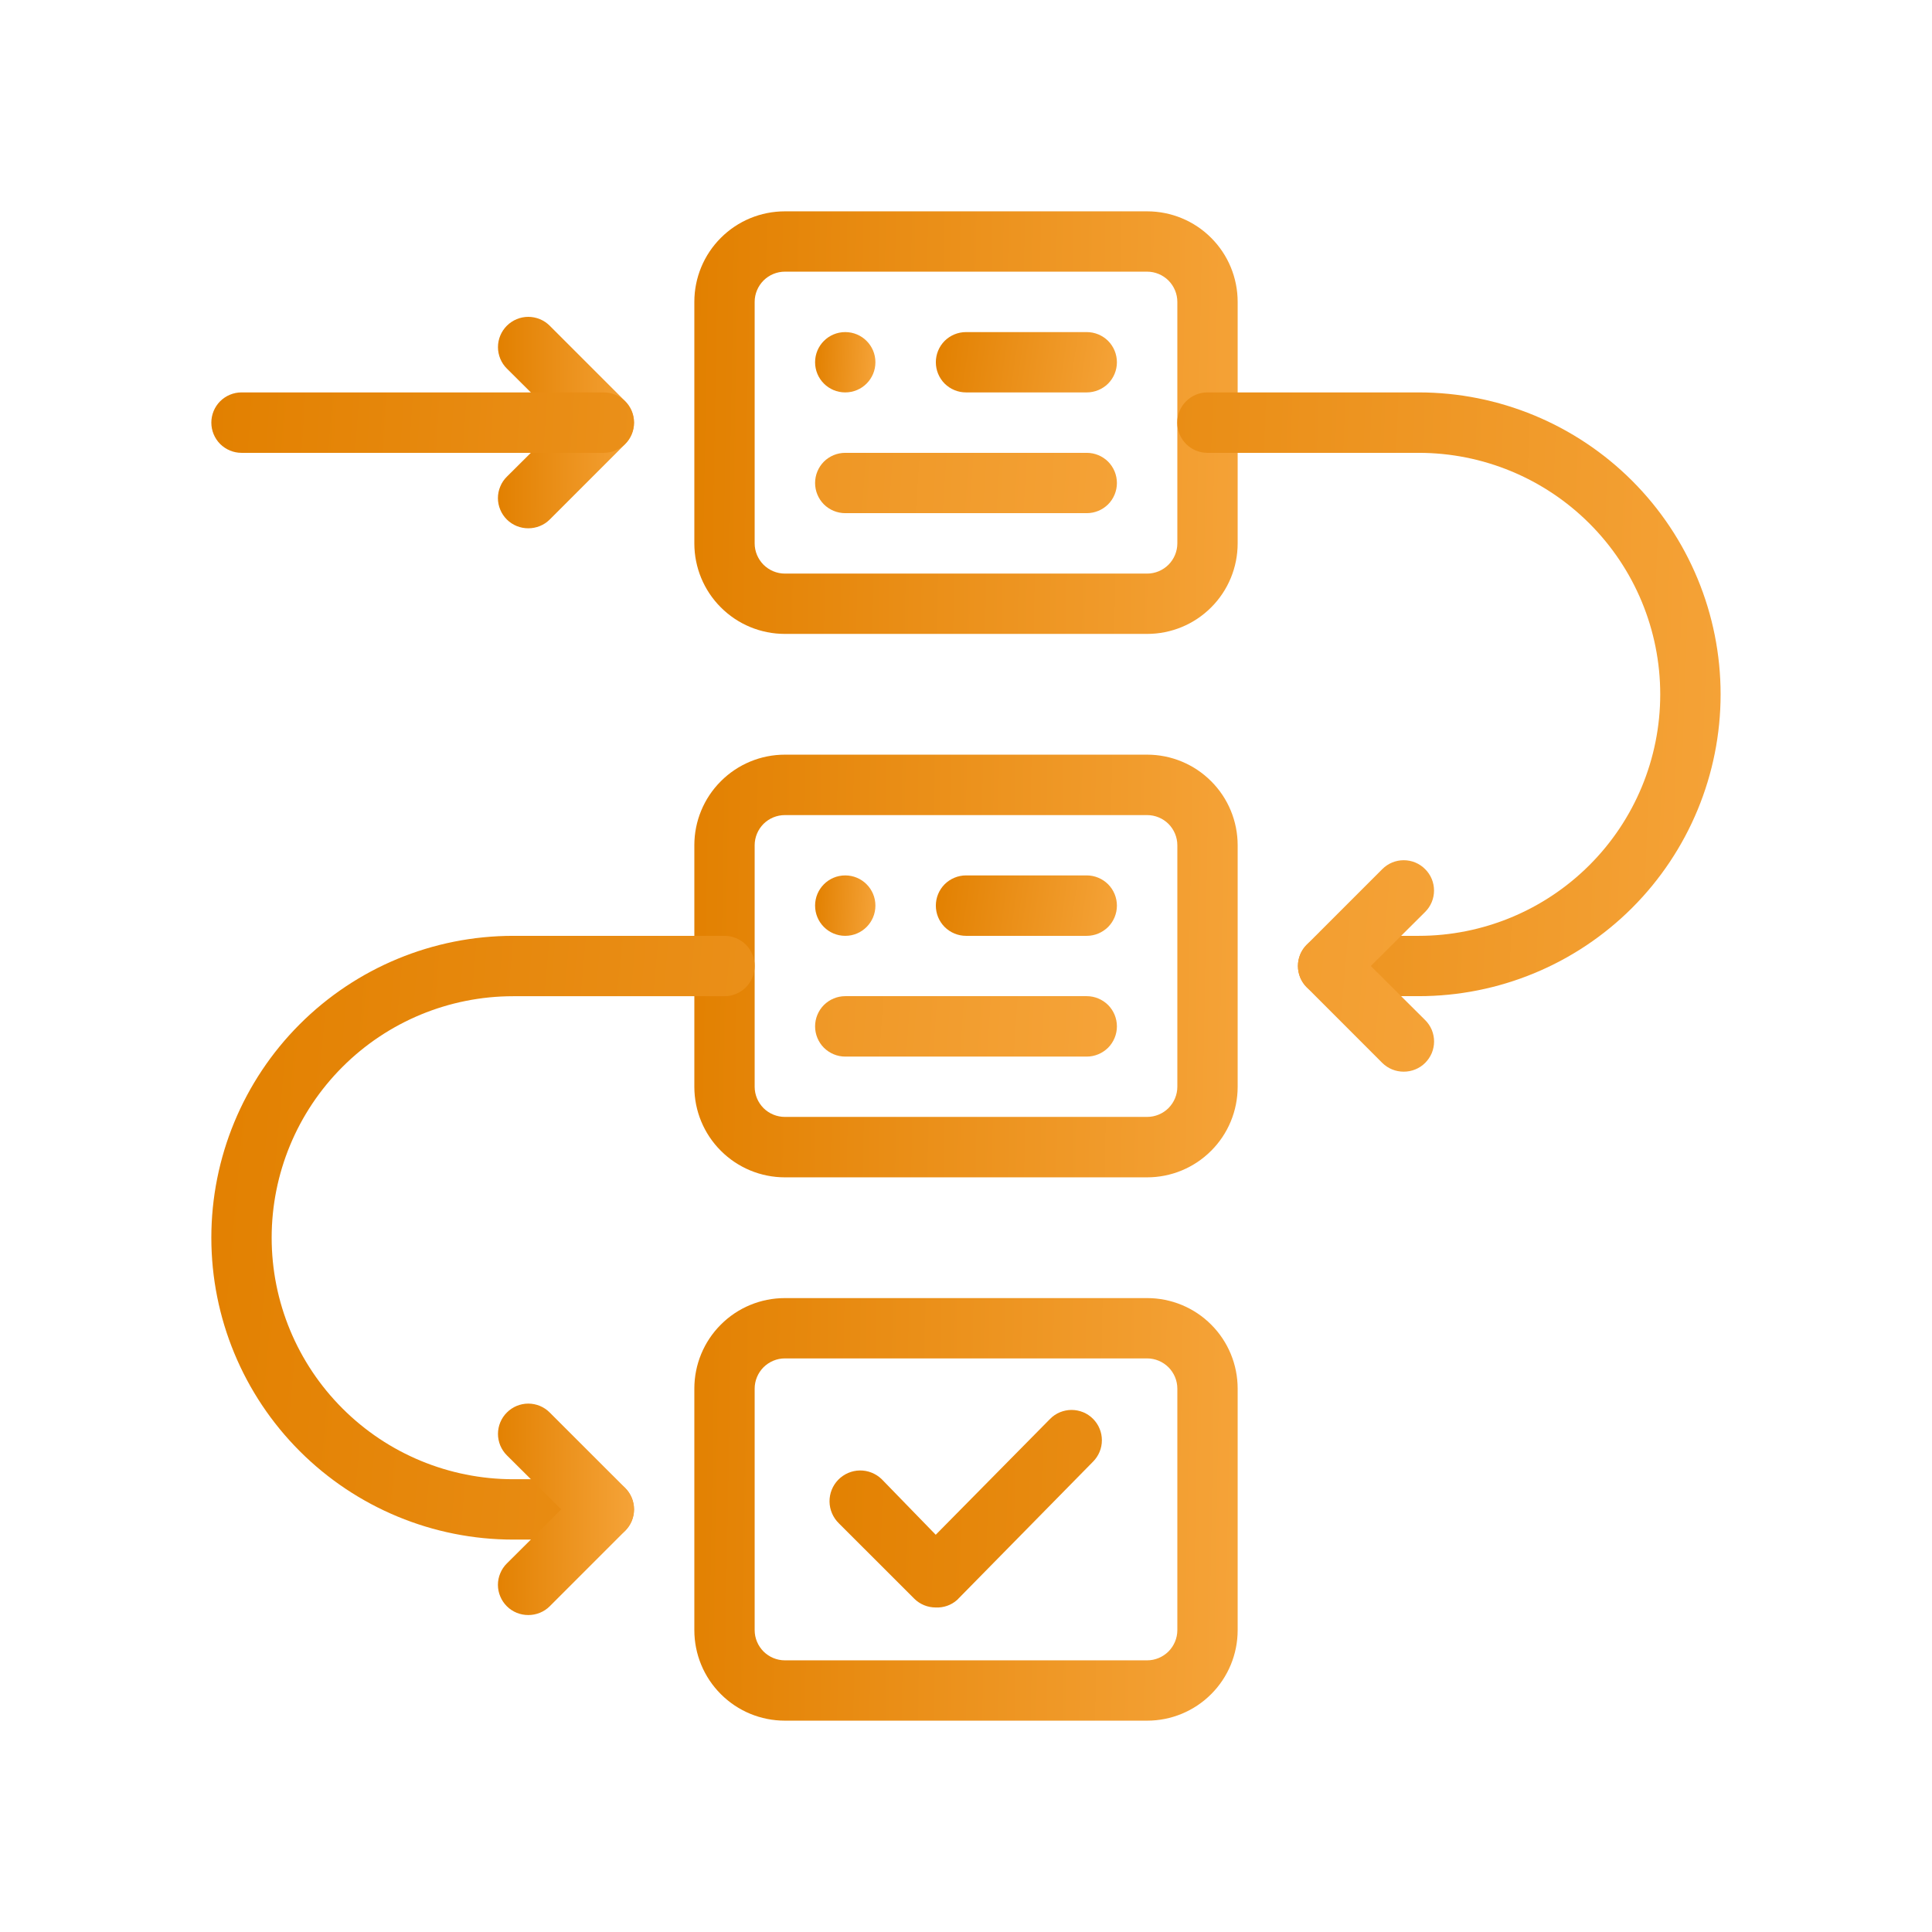 <svg width="36" height="36" viewBox="0 0 36 36" fill="none" xmlns="http://www.w3.org/2000/svg">
<g id="SVG">
<path id="Vector" d="M21.375 21.938H14.625C14.177 21.938 13.748 21.76 13.432 21.443C13.115 21.127 12.938 20.698 12.938 20.25V15.75C12.938 15.302 13.115 14.873 13.432 14.557C13.748 14.24 14.177 14.062 14.625 14.062H21.375C21.823 14.062 22.252 14.24 22.568 14.557C22.885 14.873 23.062 15.302 23.062 15.75V20.25C23.062 20.698 22.885 21.127 22.568 21.443C22.252 21.76 21.823 21.938 21.375 21.938ZM14.625 15.188C14.476 15.188 14.333 15.247 14.227 15.352C14.122 15.458 14.062 15.601 14.062 15.75V20.25C14.062 20.399 14.122 20.542 14.227 20.648C14.333 20.753 14.476 20.812 14.625 20.812H21.375C21.524 20.812 21.667 20.753 21.773 20.648C21.878 20.542 21.938 20.399 21.938 20.25V15.75C21.938 15.601 21.878 15.458 21.773 15.352C21.667 15.247 21.524 15.188 21.375 15.188H14.625ZM21.375 32.062H14.625C14.177 32.062 13.748 31.885 13.432 31.568C13.115 31.252 12.938 30.823 12.938 30.375V25.875C12.938 25.427 13.115 24.998 13.432 24.682C13.748 24.365 14.177 24.188 14.625 24.188H21.375C21.823 24.188 22.252 24.365 22.568 24.682C22.885 24.998 23.062 25.427 23.062 25.875V30.375C23.062 30.823 22.885 31.252 22.568 31.568C22.252 31.885 21.823 32.062 21.375 32.062ZM14.625 25.312C14.476 25.312 14.333 25.372 14.227 25.477C14.122 25.583 14.062 25.726 14.062 25.875V30.375C14.062 30.524 14.122 30.667 14.227 30.773C14.333 30.878 14.476 30.938 14.625 30.938H21.375C21.524 30.938 21.667 30.878 21.773 30.773C21.878 30.667 21.938 30.524 21.938 30.375V25.875C21.938 25.726 21.878 25.583 21.773 25.477C21.667 25.372 21.524 25.312 21.375 25.312H14.625ZM21.375 11.812H14.625C14.177 11.812 13.748 11.635 13.432 11.318C13.115 11.002 12.938 10.573 12.938 10.125V5.625C12.938 5.177 13.115 4.748 13.432 4.432C13.748 4.115 14.177 3.938 14.625 3.938H21.375C21.823 3.938 22.252 4.115 22.568 4.432C22.885 4.748 23.062 5.177 23.062 5.625V10.125C23.062 10.573 22.885 11.002 22.568 11.318C22.252 11.635 21.823 11.812 21.375 11.812ZM14.625 5.062C14.476 5.062 14.333 5.122 14.227 5.227C14.122 5.333 14.062 5.476 14.062 5.625V10.125C14.062 10.274 14.122 10.417 14.227 10.523C14.333 10.628 14.476 10.688 14.625 10.688H21.375C21.524 10.688 21.667 10.628 21.773 10.523C21.878 10.417 21.938 10.274 21.938 10.125V5.625C21.938 5.476 21.878 5.333 21.773 5.227C21.667 5.122 21.524 5.062 21.375 5.062H14.625Z" fill="url(#paint0_linear_576_4963)"/>
<path id="Vector_2" d="M20.25 7.312H18C17.851 7.312 17.708 7.253 17.602 7.148C17.497 7.042 17.438 6.899 17.438 6.75C17.438 6.601 17.497 6.458 17.602 6.352C17.708 6.247 17.851 6.188 18 6.188H20.25C20.399 6.188 20.542 6.247 20.648 6.352C20.753 6.458 20.812 6.601 20.812 6.75C20.812 6.899 20.753 7.042 20.648 7.148C20.542 7.253 20.399 7.312 20.25 7.312Z" fill="url(#paint1_linear_576_4963)"/>
<path id="Vector_3" d="M15.75 7.312C16.061 7.312 16.312 7.061 16.312 6.75C16.312 6.439 16.061 6.188 15.75 6.188C15.439 6.188 15.188 6.439 15.188 6.75C15.188 7.061 15.439 7.312 15.75 7.312Z" fill="url(#paint2_linear_576_4963)"/>
<path id="Vector_4" d="M20.25 17.438H18C17.851 17.438 17.708 17.378 17.602 17.273C17.497 17.167 17.438 17.024 17.438 16.875C17.438 16.726 17.497 16.583 17.602 16.477C17.708 16.372 17.851 16.312 18 16.312H20.25C20.399 16.312 20.542 16.372 20.648 16.477C20.753 16.583 20.812 16.726 20.812 16.875C20.812 17.024 20.753 17.167 20.648 17.273C20.542 17.378 20.399 17.438 20.25 17.438Z" fill="url(#paint3_linear_576_4963)"/>
<path id="Vector_5" d="M15.75 17.438C16.061 17.438 16.312 17.186 16.312 16.875C16.312 16.564 16.061 16.312 15.75 16.312C15.439 16.312 15.188 16.564 15.188 16.875C15.188 17.186 15.439 17.438 15.75 17.438Z" fill="url(#paint4_linear_576_4963)"/>
<path id="Vector_6" d="M17.436 29.953C17.362 29.953 17.289 29.939 17.22 29.911C17.152 29.883 17.089 29.842 17.037 29.79L15.63 28.384C15.522 28.278 15.459 28.133 15.457 27.981C15.455 27.829 15.513 27.683 15.619 27.574C15.725 27.465 15.87 27.402 16.022 27.4C16.174 27.398 16.32 27.457 16.429 27.562L17.436 28.598L19.568 26.438C19.62 26.385 19.683 26.343 19.751 26.315C19.82 26.287 19.893 26.272 19.967 26.272C20.041 26.272 20.115 26.287 20.184 26.315C20.252 26.343 20.314 26.385 20.367 26.438C20.419 26.49 20.461 26.552 20.489 26.621C20.518 26.689 20.532 26.763 20.532 26.837C20.532 26.911 20.518 26.985 20.489 27.053C20.461 27.122 20.419 27.184 20.367 27.236L17.835 29.812C17.726 29.91 17.582 29.96 17.436 29.953ZM26.436 18.562H24.749C24.599 18.562 24.456 18.503 24.351 18.398C24.245 18.292 24.186 18.149 24.186 18C24.186 17.851 24.245 17.708 24.351 17.602C24.456 17.497 24.599 17.438 24.749 17.438H26.436C27.63 17.438 28.774 16.963 29.618 16.119C30.462 15.275 30.936 14.131 30.936 12.938C30.936 11.744 30.462 10.599 29.618 9.756C28.774 8.912 27.63 8.438 26.436 8.438H22.499C22.349 8.438 22.206 8.378 22.101 8.273C21.995 8.167 21.936 8.024 21.936 7.875C21.936 7.726 21.995 7.583 22.101 7.477C22.206 7.372 22.349 7.312 22.499 7.312H26.436C27.928 7.312 29.359 7.905 30.414 8.96C31.468 10.015 32.061 11.446 32.061 12.938C32.061 14.429 31.468 15.86 30.414 16.915C29.359 17.97 27.928 18.562 26.436 18.562Z" fill="url(#paint5_linear_576_4963)"/>
<path id="Vector_7" d="M26.156 19.969C26.082 19.969 26.009 19.955 25.94 19.927C25.872 19.899 25.809 19.858 25.757 19.806L24.351 18.399C24.298 18.347 24.256 18.285 24.227 18.216C24.199 18.148 24.184 18.074 24.184 18C24.184 17.926 24.199 17.852 24.227 17.784C24.256 17.715 24.298 17.653 24.351 17.601L25.757 16.195C25.863 16.088 26.006 16.029 26.156 16.029C26.306 16.029 26.45 16.088 26.555 16.195C26.662 16.3 26.721 16.444 26.721 16.594C26.721 16.744 26.662 16.887 26.555 16.993L25.543 18L26.555 19.007C26.608 19.059 26.65 19.122 26.679 19.19C26.707 19.259 26.722 19.332 26.722 19.406C26.722 19.481 26.707 19.554 26.679 19.623C26.65 19.691 26.608 19.753 26.555 19.806C26.503 19.858 26.441 19.899 26.372 19.927C26.304 19.955 26.23 19.969 26.156 19.969ZM11.25 28.688H9.562C8.071 28.688 6.64 28.095 5.585 27.04C4.53 25.985 3.938 24.555 3.938 23.063C3.938 21.571 4.53 20.14 5.585 19.085C6.64 18.03 8.071 17.438 9.562 17.438H13.5C13.649 17.438 13.792 17.497 13.898 17.602C14.003 17.708 14.062 17.851 14.062 18C14.062 18.149 14.003 18.292 13.898 18.398C13.792 18.503 13.649 18.563 13.5 18.563H9.562C8.369 18.563 7.224 19.037 6.381 19.881C5.537 20.724 5.062 21.869 5.062 23.063C5.062 24.256 5.537 25.401 6.381 26.244C7.224 27.088 8.369 27.563 9.562 27.563H11.25C11.399 27.563 11.542 27.622 11.648 27.727C11.753 27.833 11.812 27.976 11.812 28.125C11.812 28.274 11.753 28.417 11.648 28.523C11.542 28.628 11.399 28.688 11.25 28.688Z" fill="url(#paint6_linear_576_4963)"/>
<path id="Vector_8" d="M9.844 30.094C9.77 30.094 9.697 30.08 9.628 30.052C9.56 30.024 9.497 29.983 9.445 29.931C9.392 29.878 9.35 29.816 9.322 29.748C9.293 29.679 9.278 29.606 9.278 29.531C9.278 29.457 9.293 29.384 9.322 29.315C9.35 29.247 9.392 29.184 9.445 29.132L10.457 28.125L9.445 27.118C9.392 27.066 9.351 27.003 9.322 26.935C9.294 26.866 9.279 26.793 9.279 26.719C9.279 26.645 9.294 26.571 9.322 26.503C9.351 26.434 9.392 26.372 9.445 26.32C9.497 26.267 9.559 26.226 9.628 26.197C9.696 26.169 9.77 26.154 9.844 26.154C9.918 26.154 9.992 26.169 10.06 26.197C10.129 26.226 10.191 26.267 10.243 26.32L11.65 27.726C11.702 27.778 11.744 27.84 11.773 27.909C11.801 27.977 11.816 28.051 11.816 28.125C11.816 28.199 11.801 28.273 11.773 28.341C11.744 28.41 11.702 28.472 11.65 28.524L10.243 29.931C10.191 29.983 10.129 30.024 10.06 30.052C9.991 30.08 9.918 30.094 9.844 30.094ZM9.844 9.844C9.77 9.844 9.697 9.83 9.628 9.802C9.56 9.774 9.497 9.733 9.445 9.681C9.392 9.628 9.35 9.566 9.322 9.498C9.293 9.429 9.278 9.356 9.278 9.281C9.278 9.207 9.293 9.134 9.322 9.065C9.35 8.996 9.392 8.934 9.445 8.882L10.457 7.875L9.445 6.868C9.392 6.816 9.351 6.754 9.322 6.685C9.294 6.616 9.279 6.543 9.279 6.469C9.279 6.319 9.339 6.175 9.445 6.069C9.551 5.964 9.694 5.904 9.844 5.904C9.918 5.904 9.992 5.919 10.06 5.947C10.129 5.975 10.191 6.017 10.243 6.069L11.65 7.476C11.702 7.528 11.744 7.59 11.773 7.659C11.801 7.727 11.816 7.801 11.816 7.875C11.816 7.949 11.801 8.023 11.773 8.091C11.744 8.16 11.702 8.222 11.65 8.274L10.243 9.681C10.191 9.733 10.129 9.774 10.06 9.802C9.991 9.83 9.918 9.844 9.844 9.844Z" fill="url(#paint7_linear_576_4963)"/>
<path id="Vector_9" d="M11.25 8.438H4.5C4.351 8.438 4.208 8.378 4.102 8.273C3.997 8.167 3.938 8.024 3.938 7.875C3.938 7.726 3.997 7.583 4.102 7.477C4.208 7.372 4.351 7.312 4.5 7.312H11.25C11.399 7.312 11.542 7.372 11.648 7.477C11.753 7.583 11.812 7.726 11.812 7.875C11.812 8.024 11.753 8.167 11.648 8.273C11.542 8.378 11.399 8.438 11.25 8.438ZM20.25 9.562H15.75C15.601 9.562 15.458 9.503 15.352 9.398C15.247 9.292 15.188 9.149 15.188 9C15.188 8.851 15.247 8.708 15.352 8.602C15.458 8.497 15.601 8.438 15.75 8.438H20.25C20.399 8.438 20.542 8.497 20.648 8.602C20.753 8.708 20.812 8.851 20.812 9C20.812 9.149 20.753 9.292 20.648 9.398C20.542 9.503 20.399 9.562 20.25 9.562ZM20.25 19.688H15.75C15.601 19.688 15.458 19.628 15.352 19.523C15.247 19.417 15.188 19.274 15.188 19.125C15.188 18.976 15.247 18.833 15.352 18.727C15.458 18.622 15.601 18.562 15.75 18.562H20.25C20.399 18.562 20.542 18.622 20.648 18.727C20.753 18.833 20.812 18.976 20.812 19.125C20.812 19.274 20.753 19.417 20.648 19.523C20.542 19.628 20.399 19.688 20.25 19.688Z" fill="url(#paint8_linear_576_4963)"/>
</g>
<defs>
<linearGradient id="paint0_linear_576_4963" x1="28.215" y1="41.071" x2="12.286" y2="40.79" gradientUnits="userSpaceOnUse">
<stop stop-color="#FFB555"/>
<stop offset="1" stop-color="#E28000"/>
</linearGradient>
<linearGradient id="paint1_linear_576_4963" x1="22.53" y1="7.673" x2="17.331" y2="6.907" gradientUnits="userSpaceOnUse">
<stop stop-color="#FFB555"/>
<stop offset="1" stop-color="#E28000"/>
</linearGradient>
<linearGradient id="paint2_linear_576_4963" x1="16.885" y1="7.673" x2="15.119" y2="7.586" gradientUnits="userSpaceOnUse">
<stop stop-color="#FFB555"/>
<stop offset="1" stop-color="#E28000"/>
</linearGradient>
<linearGradient id="paint3_linear_576_4963" x1="22.53" y1="17.798" x2="17.331" y2="17.032" gradientUnits="userSpaceOnUse">
<stop stop-color="#FFB555"/>
<stop offset="1" stop-color="#E28000"/>
</linearGradient>
<linearGradient id="paint4_linear_576_4963" x1="16.885" y1="17.798" x2="15.119" y2="17.711" gradientUnits="userSpaceOnUse">
<stop stop-color="#FFB555"/>
<stop offset="1" stop-color="#E28000"/>
</linearGradient>
<linearGradient id="paint5_linear_576_4963" x1="40.511" y1="37.206" x2="14.415" y2="36.267" gradientUnits="userSpaceOnUse">
<stop stop-color="#FFB555"/>
<stop offset="1" stop-color="#E28000"/>
</linearGradient>
<linearGradient id="paint6_linear_576_4963" x1="38.317" y1="32.742" x2="2.739" y2="29.599" gradientUnits="userSpaceOnUse">
<stop stop-color="#FFB555"/>
<stop offset="1" stop-color="#E28000"/>
</linearGradient>
<linearGradient id="paint7_linear_576_4963" x1="13.107" y1="37.842" x2="9.114" y2="37.822" gradientUnits="userSpaceOnUse">
<stop stop-color="#FFB555"/>
<stop offset="1" stop-color="#E28000"/>
</linearGradient>
<linearGradient id="paint8_linear_576_4963" x1="29.4" y1="23.651" x2="2.962" y2="21.882" gradientUnits="userSpaceOnUse">
<stop stop-color="#FFB555"/>
<stop offset="1" stop-color="#E28000"/>
</linearGradient>
</defs>
</svg>
